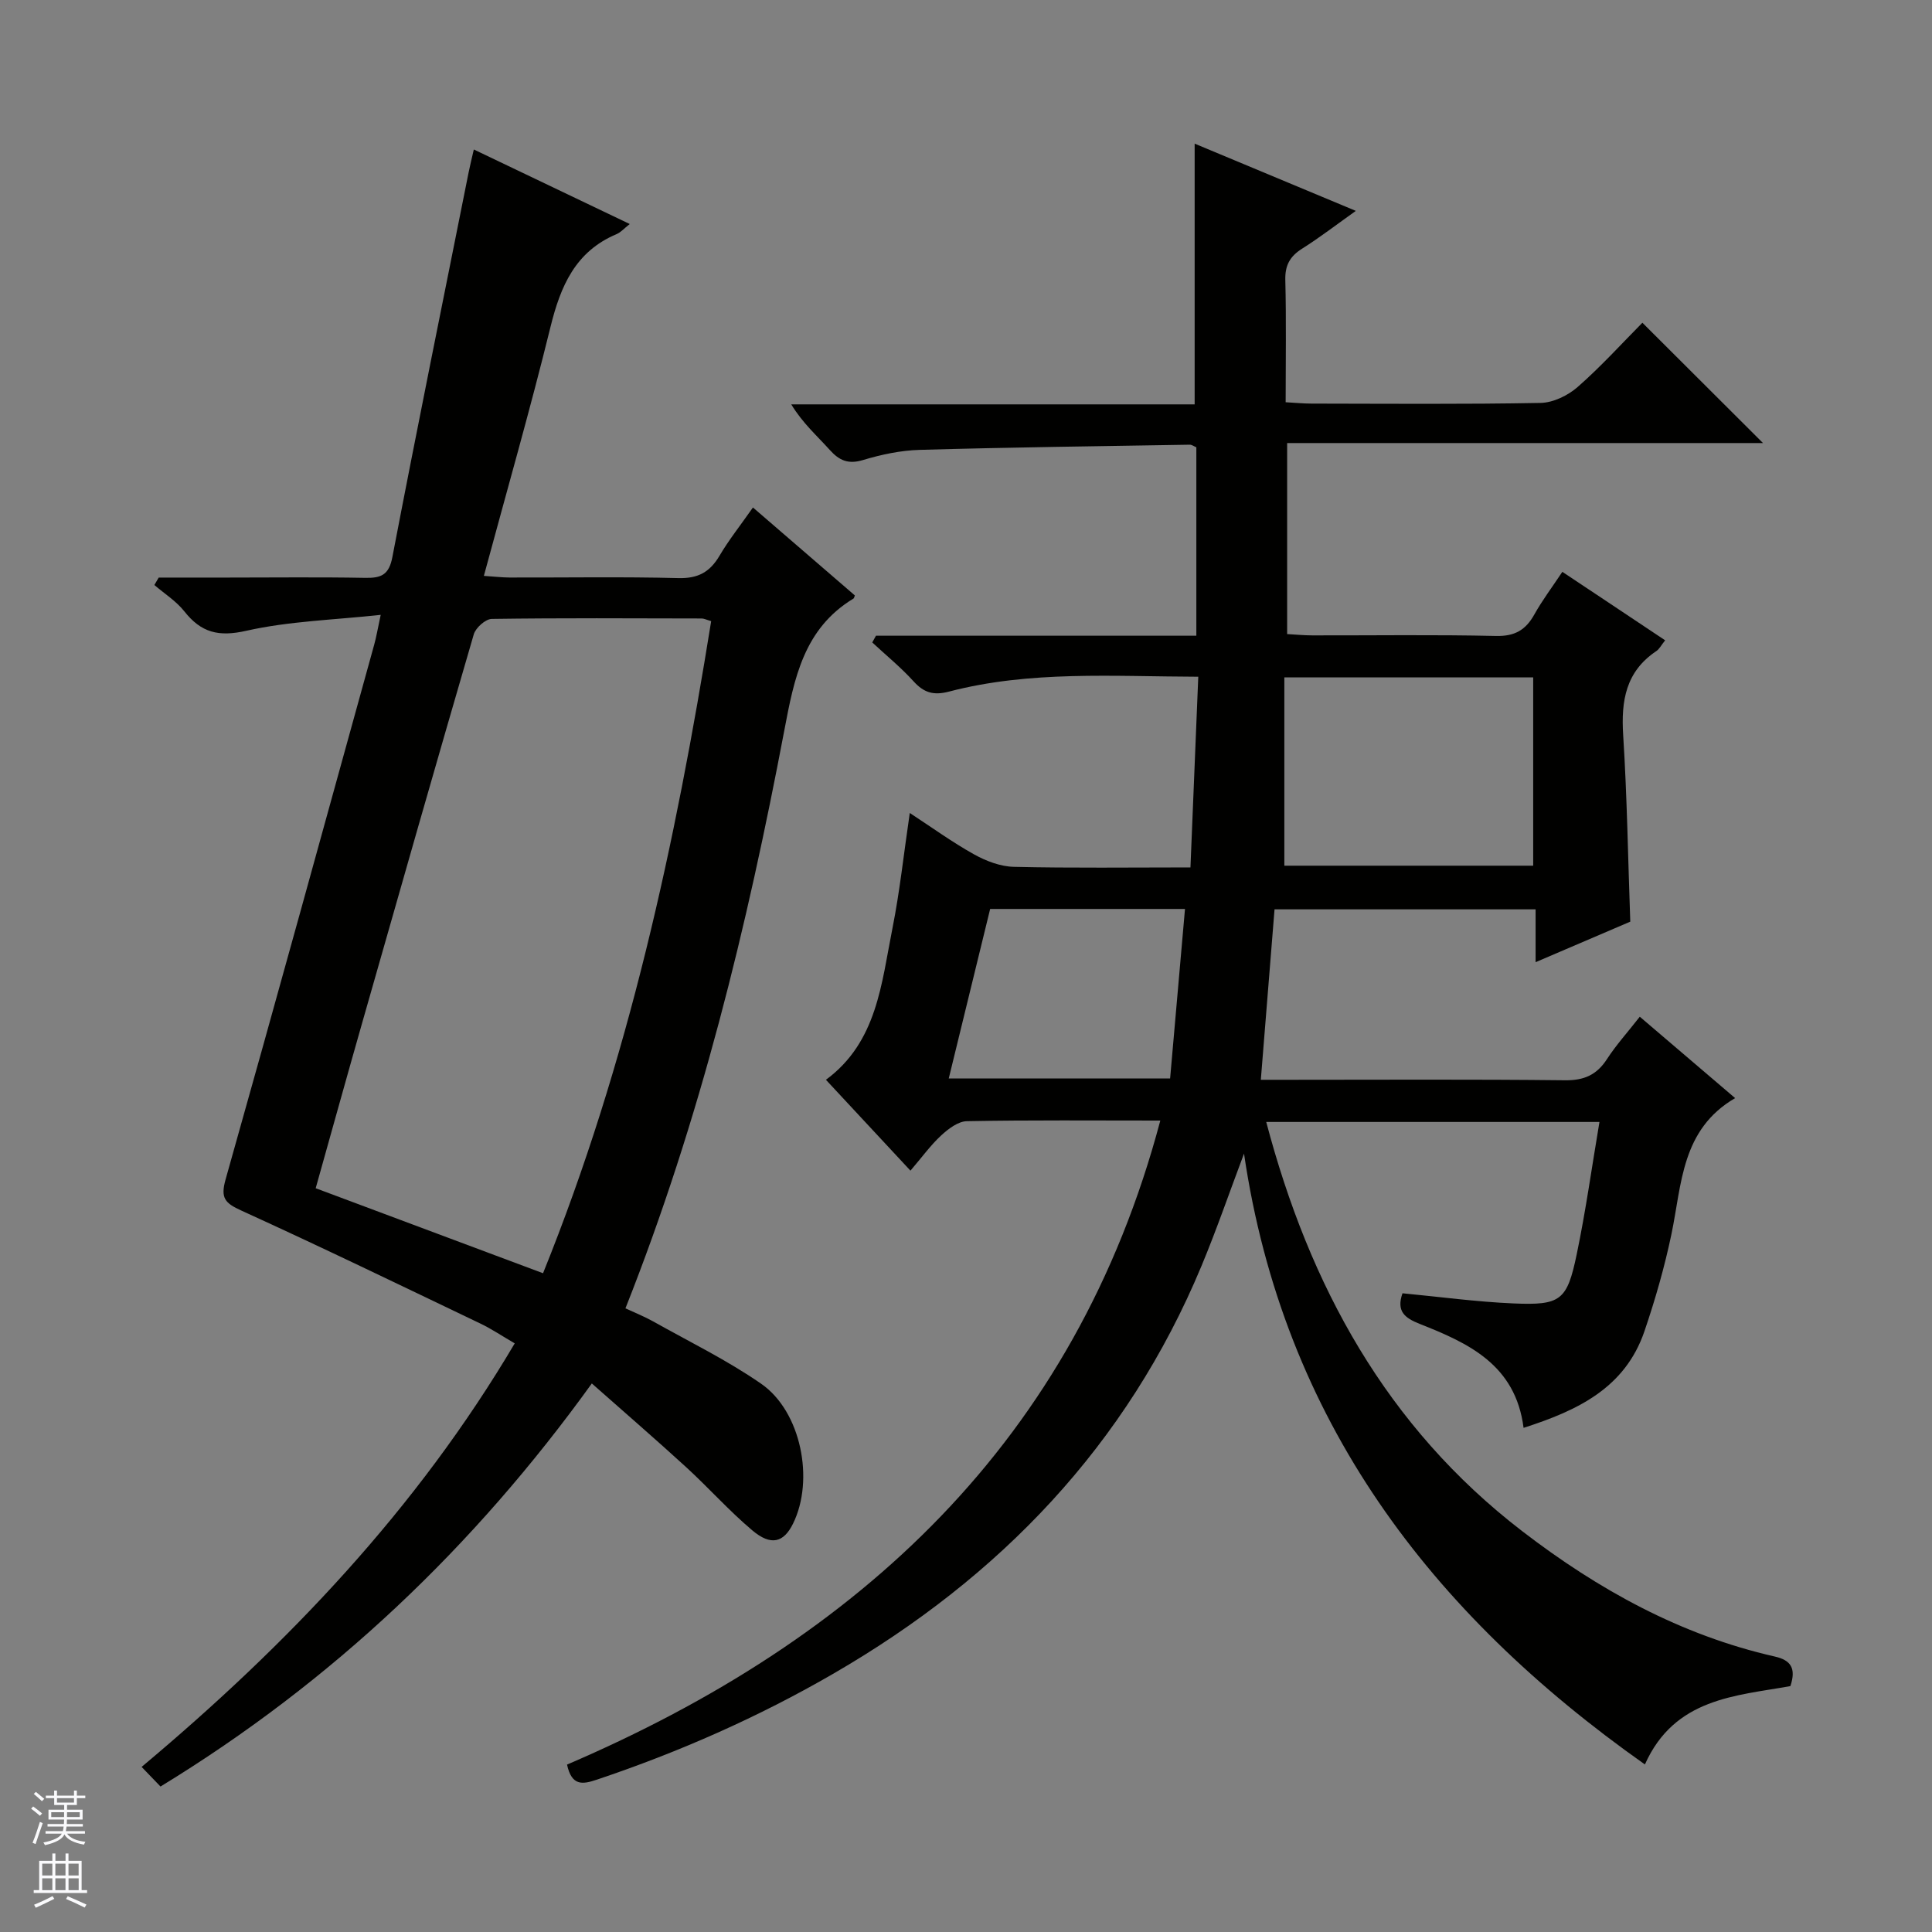<svg enable-background="new 0 0 400 400" viewBox="0 0 400 400" xmlns="http://www.w3.org/2000/svg"><rect x="0" y="0" width="400" height="400" fill="#808080" stroke="none"/><path d="m240.23 232c-13.75 0-26.9-.12-40.05.13-1.81.03-3.85 1.59-5.32 2.95-2.18 2.01-3.95 4.48-6.36 7.29-6.24-6.7-11.74-12.62-17.5-18.81 10.61-7.82 11.49-19.94 13.77-31.35 1.52-7.64 2.34-15.41 3.59-23.89 4.56 2.98 8.79 6.05 13.31 8.57 2.48 1.38 5.47 2.52 8.25 2.58 11.96.28 23.93.12 36.55.12.55-13.31 1.07-26.16 1.62-39.48-17.7-.05-34.83-1.31-51.62 3.08-3.19.83-5.18.24-7.33-2.13-2.62-2.89-5.68-5.38-8.55-8.05.26-.46.51-.93.77-1.39h66.33c0-13.41 0-26.17 0-39.01-.48-.2-.92-.54-1.36-.54-18.64.31-37.28.54-55.91 1.07-3.93.11-7.94.96-11.72 2.1-3.06.92-4.91.14-6.91-2.09-2.63-2.93-5.61-5.53-7.97-9.43h83.52c0-18.23 0-35.78 0-53.98 10.79 4.5 21.57 9 33.37 13.92-4.01 2.85-7.46 5.51-11.12 7.82-2.52 1.59-3.56 3.45-3.48 6.5.21 8.29.07 16.59.07 25.3 2.05.11 3.67.28 5.29.28 15.83.02 31.66.16 47.49-.14 2.62-.05 5.67-1.54 7.69-3.31 4.86-4.26 9.22-9.09 13.39-13.29 8.48 8.46 16.7 16.66 24.97 24.91-32.35 0-65.28 0-98.52 0v39.55c1.71.09 3.47.27 5.23.27 12.66.02 25.33-.17 37.99.12 3.91.09 6.17-1.23 7.97-4.47 1.61-2.88 3.61-5.54 5.79-8.81 7.17 4.77 14.1 9.39 21.28 14.18-.82 1.02-1.2 1.82-1.84 2.24-6.31 4.23-7.3 10.27-6.85 17.36.81 12.76 1 25.55 1.47 38.65-6.16 2.64-12.53 5.36-19.6 8.39 0-3.92 0-7.29 0-10.94-18.33 0-36.09 0-54.05 0-.93 11.52-1.86 23.06-2.84 35.29h5.5c19.16 0 38.33-.12 57.49.1 3.96.04 6.56-1.12 8.68-4.39 1.89-2.91 4.25-5.52 6.79-8.77 6.65 5.68 13.15 11.22 19.74 16.85-11.16 6.51-11.02 17.78-13.18 28.14-1.42 6.8-3.35 13.53-5.59 20.11-4.04 11.86-14 16.47-25.03 20.02-1.67-13.1-11.45-17.55-21.5-21.52-3.12-1.23-4.88-2.62-3.57-6.34 7.6.72 15.27 1.77 22.97 2.1 9.81.42 11.11-.59 13.11-10.21 1.86-8.92 3.11-17.97 4.7-27.36-23.21 0-45.93 0-68.99 0 8.94 33.88 24.85 63.1 53.02 84.74 15.74 12.09 32.77 21.51 52.28 25.94 3.27.74 4.47 2.39 3.22 6.12-11.32 2.04-23.97 2.45-30.12 16.22-44.46-31.36-74.9-71.37-83-126.47-2.93 7.77-5.63 15.64-8.82 23.3-15.45 37.07-41.72 64.4-76.17 84.36-15.59 9.03-31.97 16.24-49.03 21.97-2.93.98-5.17 1.35-6.14-3.13 60.49-25.95 105.18-66.93 122.83-133.34zm77.2-52.77c0-13.24 0-26.11 0-38.98-17.16 0-33.93 0-51.52 0v38.98zm-121 44.05h45.83c1.02-11.64 2.04-23.25 3.08-35.09-14.02 0-26.95 0-40.34 0-2.83 11.59-5.65 23.1-8.57 35.09z" fill="#010100"/><path d="m106.57 278.13c-2.57-1.49-4.75-2.97-7.11-4.1-16.46-7.88-32.88-15.83-49.48-23.39-3.38-1.54-4.37-2.56-3.28-6.43 10.41-36.88 20.57-73.83 30.78-110.76.44-1.59.71-3.22 1.34-6.15-9.63 1.05-18.94 1.29-27.85 3.3-5.74 1.3-9.33.37-12.8-4.02-1.68-2.13-4.12-3.66-6.21-5.46.3-.51.6-1.03.9-1.54h14.24c9.5 0 19-.12 28.49.06 3.31.06 4.94-.58 5.65-4.32 5.09-26.55 10.47-53.05 15.77-79.56.29-1.46.65-2.9 1.09-4.81 10.79 5.16 21.33 10.19 32.28 15.43-1.18.93-1.86 1.73-2.72 2.09-8.55 3.6-11.61 10.78-13.69 19.23-4.19 17.05-9.04 33.93-13.79 51.53 2.16.14 3.73.33 5.3.34 11.66.03 23.33-.18 34.99.12 4.04.1 6.49-1.24 8.48-4.6 1.93-3.28 4.32-6.28 6.94-10.02 7.19 6.21 14.17 12.23 21.1 18.21-.15.36-.17.58-.28.64-10.32 6.24-12.29 16.54-14.34 27.37-7.68 40.5-17.38 80.5-32.88 119.59 1.96.91 3.9 1.68 5.71 2.69 7.52 4.22 15.33 8.03 22.39 12.92 8.28 5.73 11.07 19.92 6.59 28.98-1.93 3.91-4.55 4.64-8.41 1.39-4.82-4.06-9.04-8.82-13.69-13.08-6.25-5.72-12.67-11.26-19.55-17.35-24.35 33.8-53.63 61.68-89.3 83.45-1.22-1.27-2.36-2.45-3.91-4.06 30.31-25.4 56.99-53.41 77.25-87.69zm40.67-149.53c-1.03-.3-1.5-.55-1.96-.55-14.49-.03-28.98-.12-43.47.09-1.29.02-3.32 1.83-3.72 3.19-7.8 26.73-15.43 53.5-23.06 80.28-3.26 11.43-6.44 22.89-9.67 34.4 15.96 5.97 31.4 11.74 47.07 17.6 17.71-43.84 27.43-89.09 34.81-135.01z" fill="#010100"/><g fill="#fafafc"><path d="m6.45 374.46.42-.45c.65.47 1.27.95 1.85 1.44l-.45.49c-.66-.56-1.26-1.06-1.83-1.48m.93 7.33-.63-.26c.55-1.36 1.05-2.8 1.52-4.33.19.1.38.19.59.27-.46 1.29-.95 2.73-1.48 4.32m-.38-10.38.44-.42c.43.34 1.01.82 1.74 1.44l-.49.49c-.53-.51-1.09-1.01-1.69-1.51m2.5.35h1.72v-1.04h.59v1.04h3.52v-1.04h.59v1.04h1.75v.53h-1.75v1.42h-2.03v.97h3.22v2.03h-3.24c0 .35-.01.66-.03.93h3.32v.53h-3.37c-.03.27-.08.58-.15.94h3.96v.53h-3.71c.67.92 1.93 1.48 3.79 1.68-.13.24-.23.44-.29.59-2.13-.38-3.48-1.08-4.04-2.12-.43.97-1.77 1.72-4.03 2.23-.09-.19-.2-.37-.33-.55 2.1-.42 3.37-1.03 3.81-1.83h-3.36v-.53h3.58c.08-.29.13-.61.16-.94h-3.33v-.53h3.39c.02-.27.04-.58.04-.93h-3.23v-2.03h3.25v-.97h-2.07v-1.42h-1.73zm1.12 3.44v1h2.65c.01-.3.02-.44.01-.4v-.25-.35zm1.19-2h3.52v-.91h-3.52zm4.71 2h-2.63v.59c0 .15-.01.28-.01.4h2.64z"/><path d="m13.55 383.74h.63v1.52h2.72v6.07h1.13v.6h-11.05v-.6h1.13v-6.07h2.73v-1.52h.63v1.52h2.1v-1.52zm-2.68 8.83.38.56c-1.24.63-2.53 1.25-3.85 1.85-.1-.21-.21-.42-.34-.63 1.36-.55 2.63-1.15 3.81-1.78m-2.13-4.27h2.1v-2.45h-2.1zm0 3.04h2.1v-2.46h-2.1zm2.72-3.04h2.1v-2.45h-2.1zm0 3.04h2.1v-2.46h-2.1zm6.07 3.6c-1.41-.71-2.7-1.3-3.86-1.78l.35-.56c1.45.62 2.75 1.19 3.88 1.72zm-1.25-9.09h-2.1v2.45h2.1zm-2.09 5.49h2.1v-2.46h-2.1z"/></g></svg>